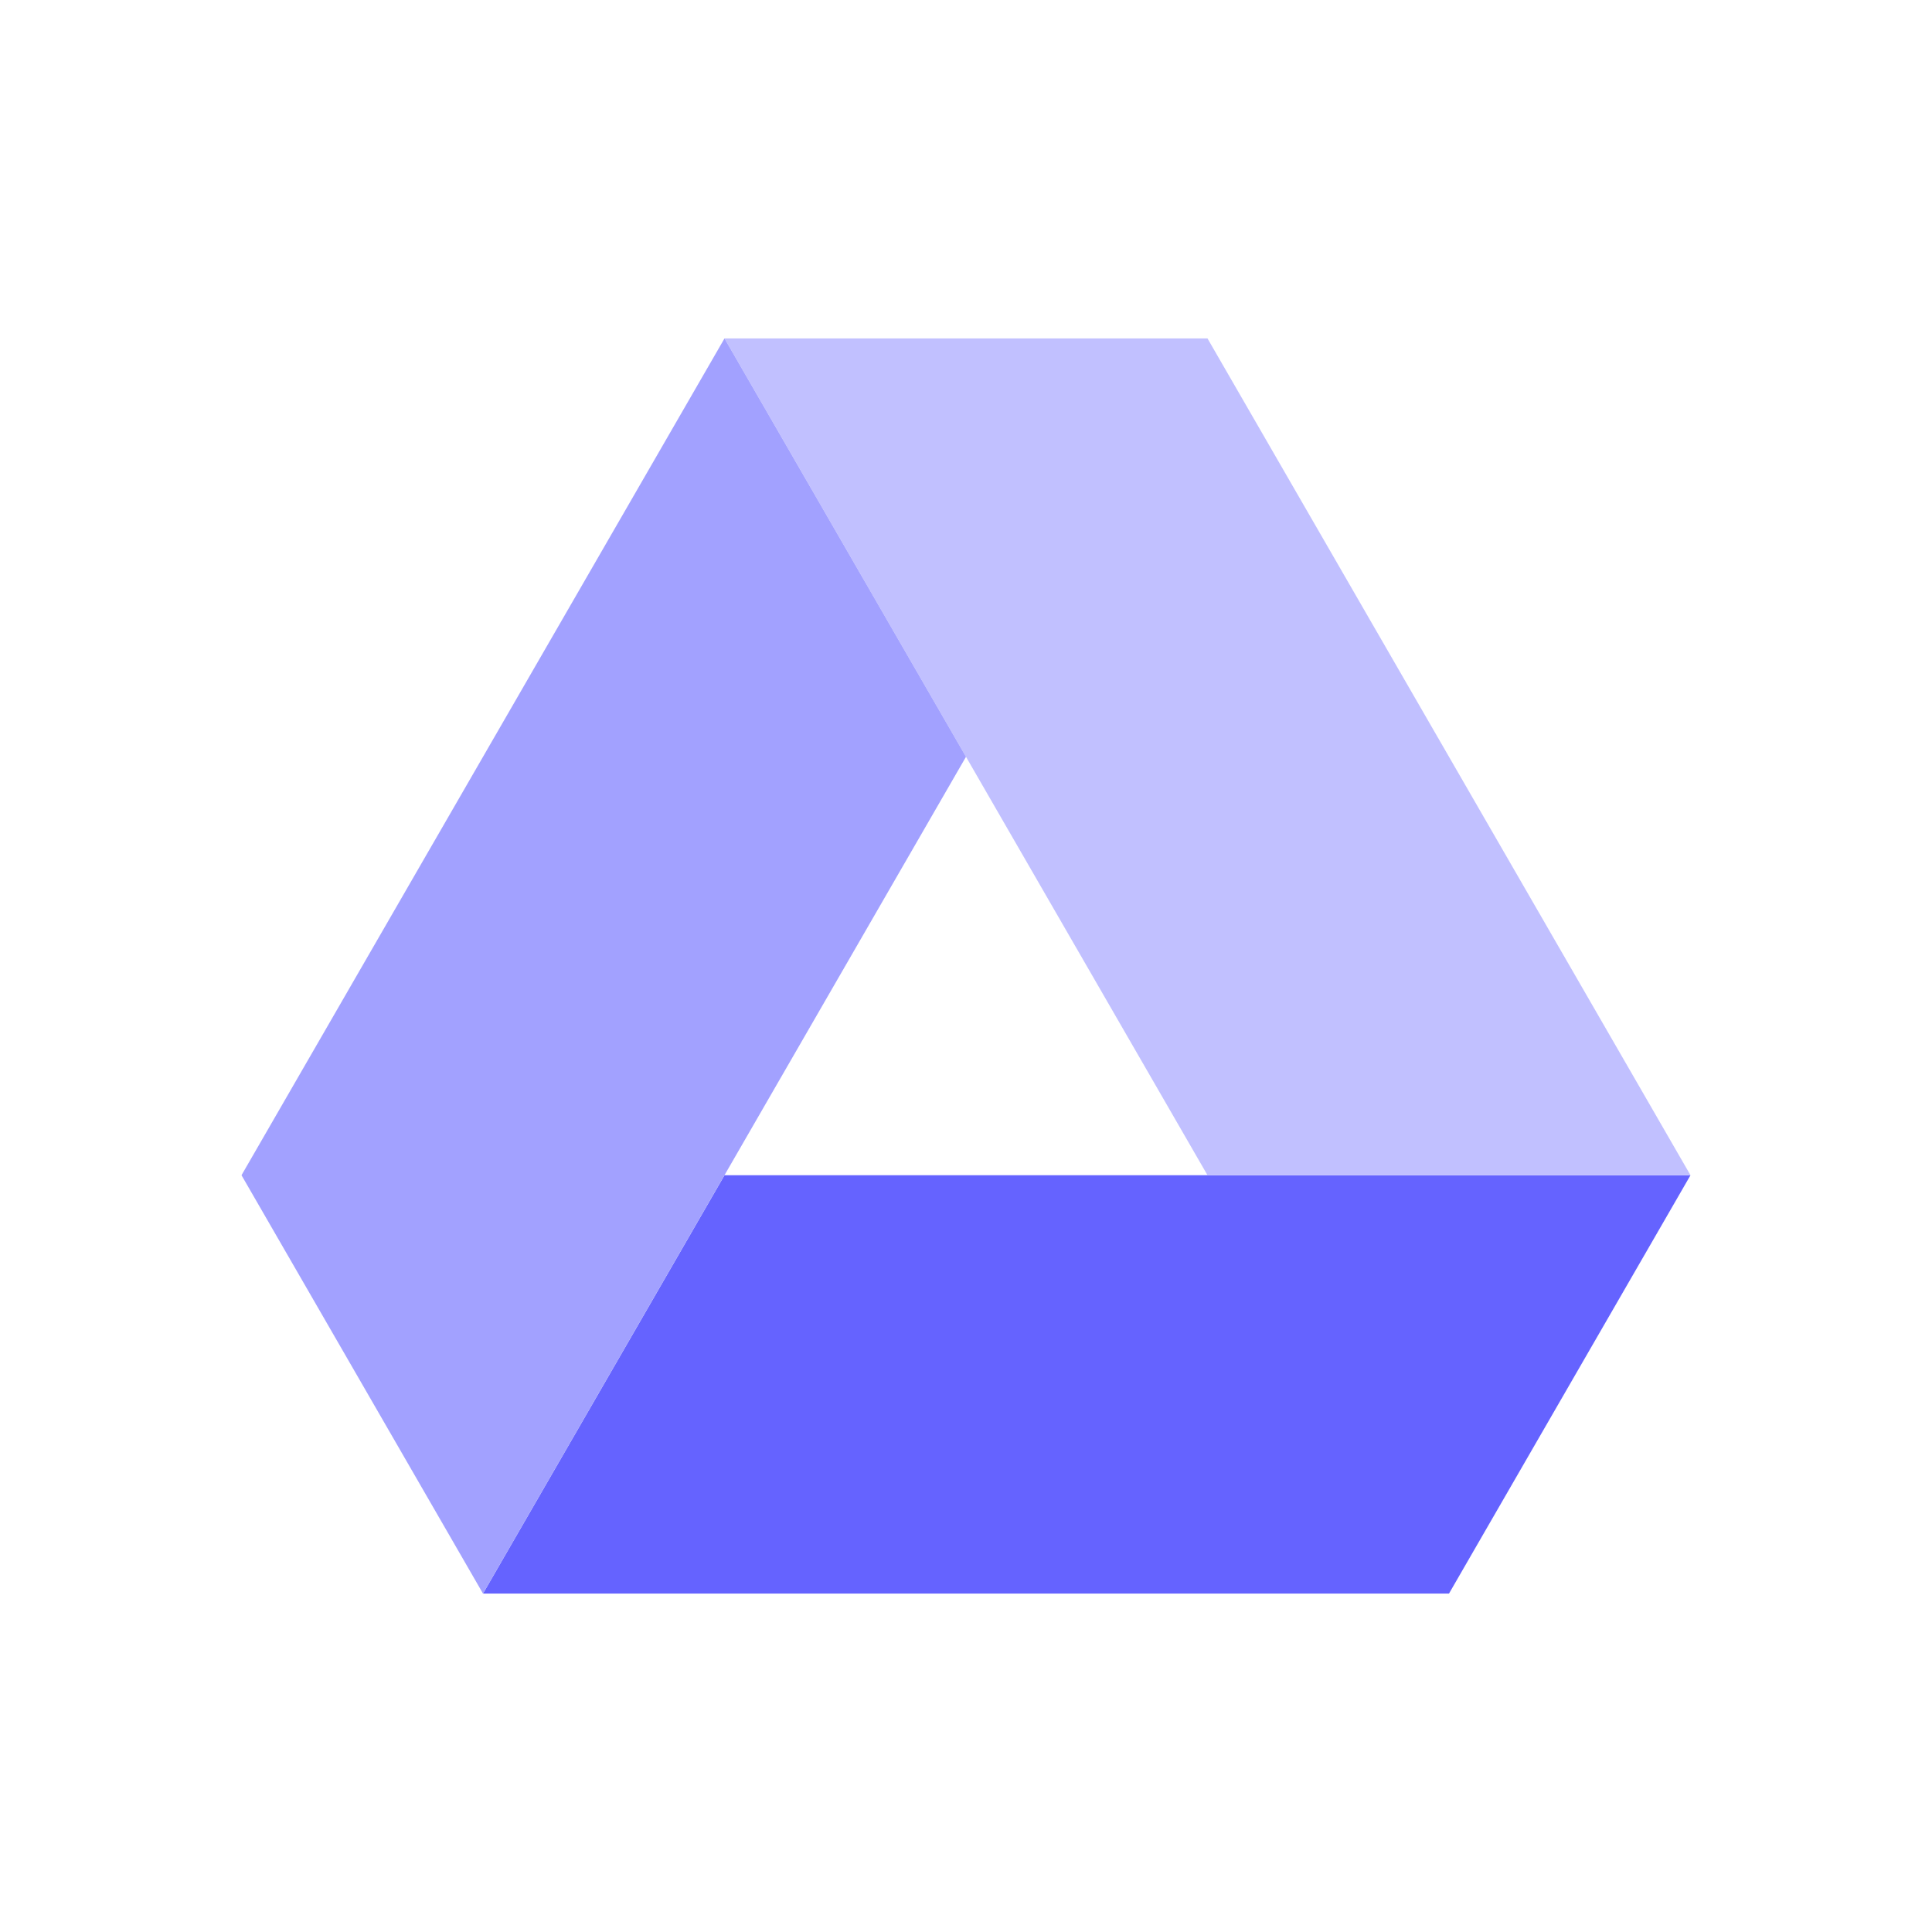 <svg width="24" height="24" viewBox="0 0 24 24" fill="none" xmlns="http://www.w3.org/2000/svg">
<path d="M6 19.796L9 14.599H21L18 19.796H6Z" fill="#6563FF"/>
<path d="M15 14.599H21L15 4.204H9L15 14.599Z" fill="#C1C0FF"/>
<path d="M3 14.599L6 19.796L12 9.401L9 4.204L3 14.599Z" fill="#A2A1FF"/>
</svg>

